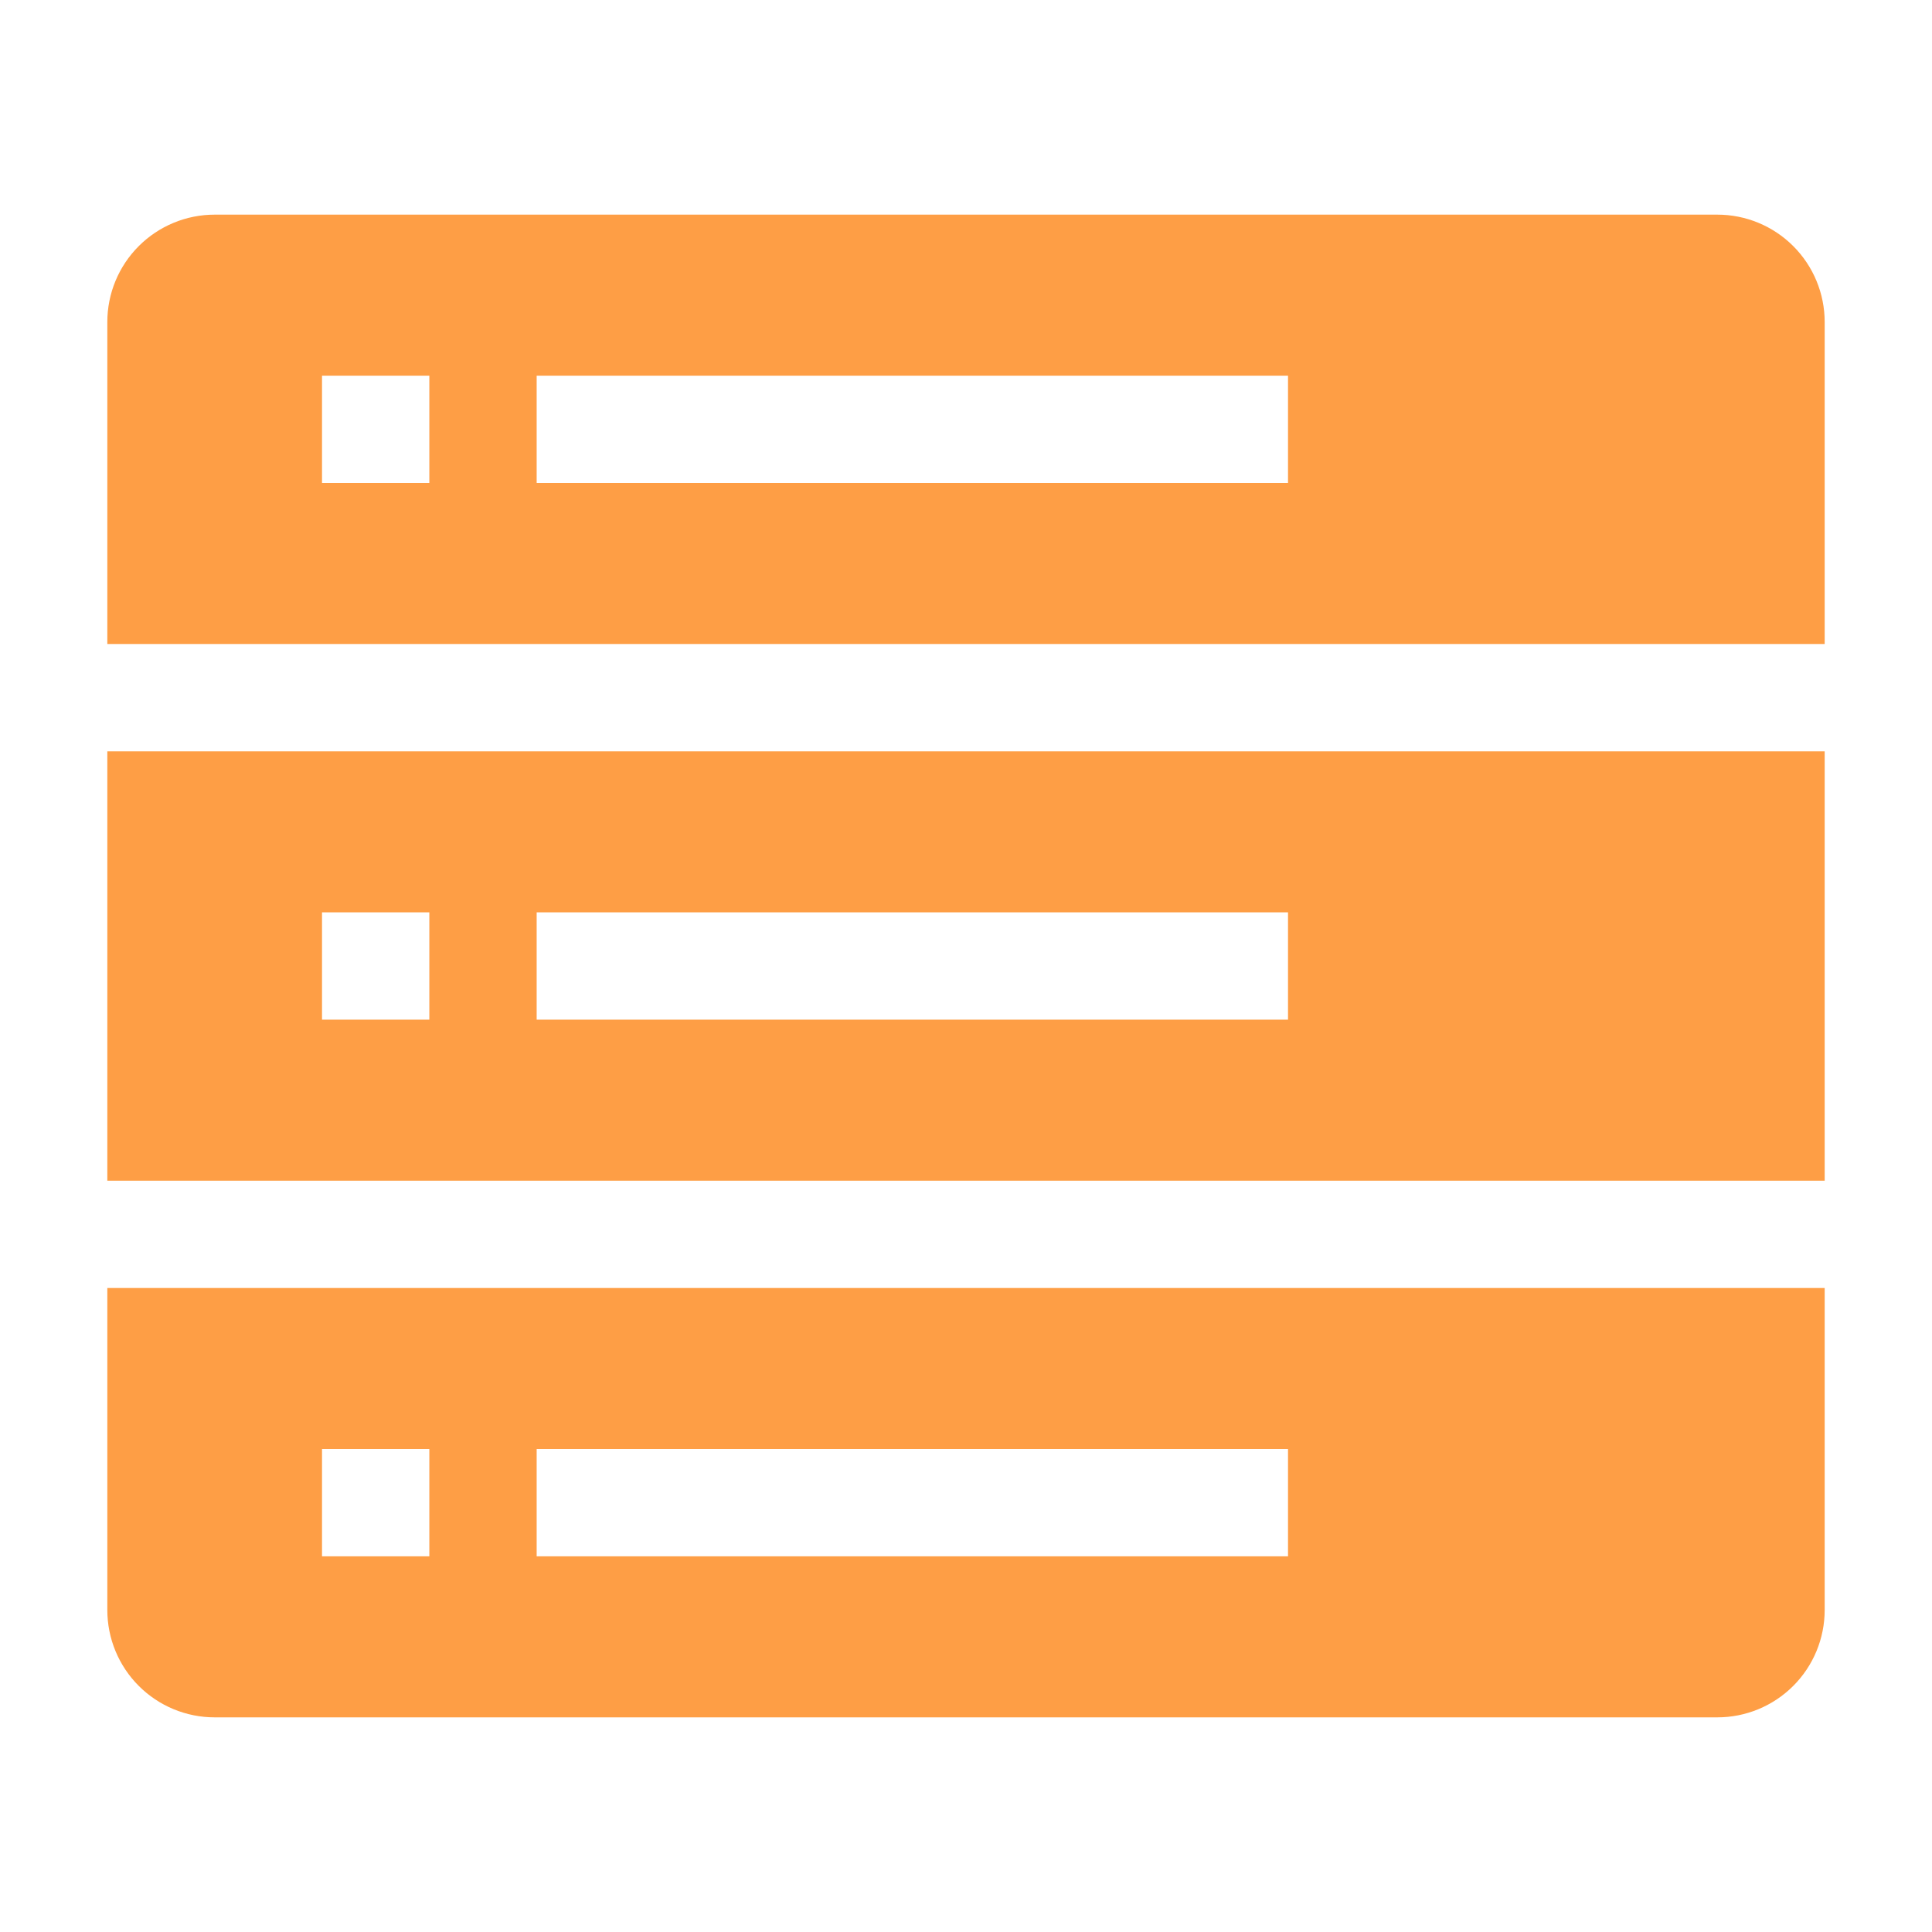 <svg width="40" height="40" viewBox="0 0 40 40" fill="none" xmlns="http://www.w3.org/2000/svg">
<g id="clarity:rack-server-solid">
<path id="Vector" d="M2.222 24.445H37.778V15.556H2.222V24.445ZM11.111 18.889H26.667V21.111H11.111V18.889ZM6.667 18.889H8.889V21.111H6.667V18.889Z" fill="#FE9E45"/>
<path id="Vector_2" d="M35.556 4.444H4.444C3.855 4.444 3.29 4.678 2.873 5.095C2.456 5.512 2.222 6.077 2.222 6.667V13.333H37.778V6.667C37.778 6.077 37.544 5.512 37.127 5.095C36.71 4.678 36.145 4.444 35.556 4.444ZM8.889 10H6.667V7.778H8.889V10ZM26.667 10H11.111V7.778H26.667V10Z" fill="#FE9E45"/>
<path id="Vector_3" d="M2.222 33.333C2.222 33.923 2.456 34.488 2.873 34.905C3.29 35.322 3.855 35.556 4.444 35.556H35.556C36.145 35.556 36.71 35.322 37.127 34.905C37.544 34.488 37.778 33.923 37.778 33.333V26.667H2.222V33.333ZM11.111 30H26.667V32.222H11.111V30ZM6.667 30H8.889V32.222H6.667V30Z" fill="#FE9E45"/>
</g>
</svg>
